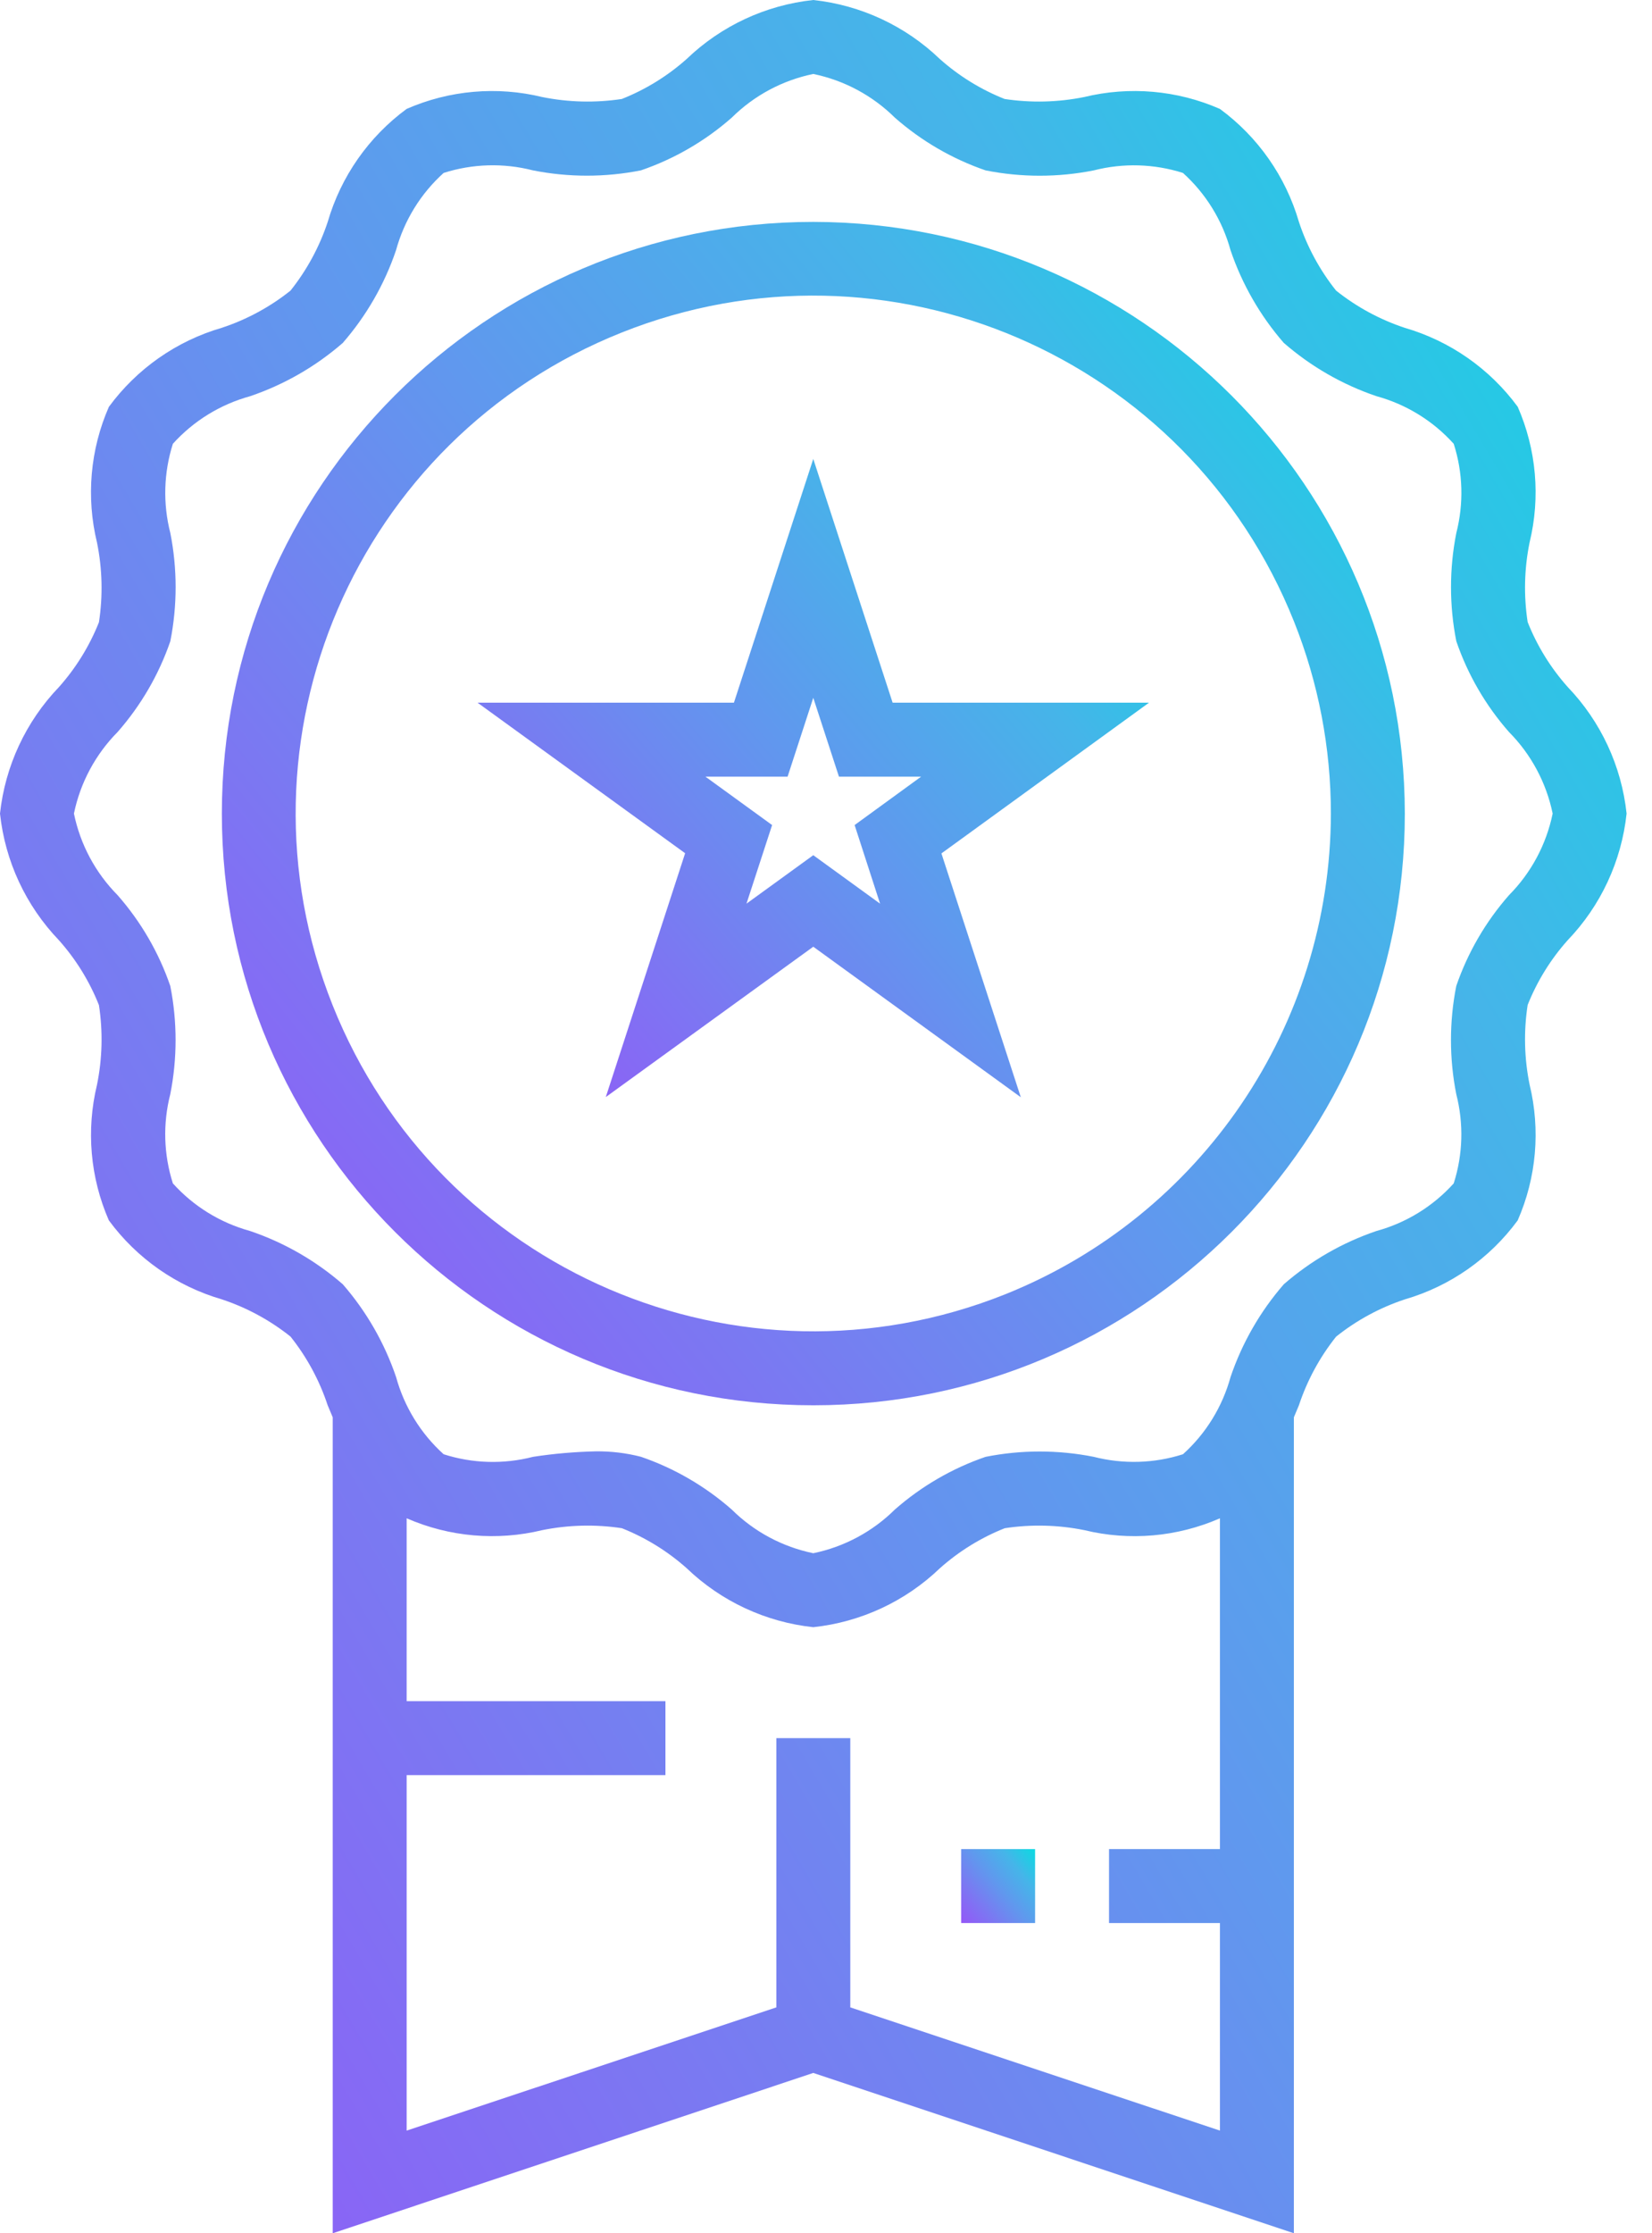 <svg width="37" height="50" viewBox="0 0 37 50" fill="none" xmlns="http://www.w3.org/2000/svg">
<path d="M19.992 15.732L18.215 10.275L16.438 15.732H10.695L15.345 19.103L13.568 24.562L18.215 21.196L22.863 24.566L21.085 19.107L25.735 15.732H19.992ZM19.711 20.232L18.215 19.147L16.719 20.232L17.293 18.472L15.799 17.388H17.64L18.215 15.623L18.79 17.388H20.631L19.141 18.472L19.711 20.232Z" fill="url(#paint0_linear_848_3033)"/>
<path d="M35.111 21.051C35.853 20.278 36.317 19.281 36.431 18.215C36.317 17.15 35.853 16.153 35.111 15.38C34.73 14.952 34.426 14.46 34.215 13.927C34.124 13.335 34.139 12.732 34.258 12.146C34.505 11.131 34.411 10.064 33.993 9.108C33.367 8.256 32.478 7.635 31.463 7.34C30.905 7.155 30.384 6.873 29.924 6.506C29.558 6.047 29.276 5.526 29.092 4.968C28.797 3.953 28.175 3.065 27.323 2.439C26.366 2.019 25.297 1.926 24.281 2.173C23.695 2.291 23.091 2.306 22.5 2.216C21.967 2.004 21.476 1.701 21.048 1.32C20.276 0.579 19.28 0.115 18.215 0C17.15 0.114 16.153 0.578 15.38 1.32C14.952 1.701 14.46 2.005 13.927 2.216C13.335 2.306 12.732 2.291 12.146 2.173C11.131 1.926 10.064 2.02 9.108 2.438C8.256 3.064 7.635 3.953 7.34 4.968C7.155 5.526 6.873 6.047 6.506 6.507C6.047 6.873 5.526 7.155 4.968 7.339C3.953 7.634 3.065 8.256 2.439 9.108C2.019 10.065 1.926 11.134 2.173 12.15C2.292 12.736 2.307 13.34 2.216 13.932C2.004 14.464 1.701 14.955 1.32 15.383C0.579 16.155 0.115 17.151 0 18.215C0.114 19.281 0.578 20.278 1.32 21.051C1.701 21.479 2.005 21.971 2.216 22.504C2.307 23.096 2.292 23.699 2.173 24.285C1.927 25.3 2.02 26.367 2.438 27.323C3.064 28.175 3.953 28.796 4.968 29.091C5.526 29.276 6.047 29.558 6.507 29.925C6.873 30.385 7.155 30.905 7.339 31.463L7.452 31.732V50L18.215 46.411L28.979 50V31.732C29.017 31.642 29.055 31.553 29.091 31.465C29.276 30.907 29.558 30.386 29.925 29.926C30.384 29.559 30.905 29.277 31.463 29.092C32.478 28.797 33.367 28.175 33.992 27.323C34.412 26.366 34.505 25.297 34.258 24.281C34.139 23.695 34.124 23.091 34.215 22.5C34.427 21.968 34.73 21.478 35.111 21.051ZM27.323 41.399H24.839V43.055H27.323V47.702L19.044 44.943V38.915H17.388V44.943L9.108 47.702V39.743H14.904V38.087H9.108V33.993C10.065 34.411 11.132 34.504 12.146 34.258C12.733 34.14 13.336 34.125 13.928 34.215C14.461 34.427 14.952 34.73 15.38 35.111C16.153 35.853 17.15 36.317 18.215 36.431C19.281 36.317 20.278 35.853 21.051 35.111C21.479 34.73 21.971 34.426 22.504 34.215C23.096 34.125 23.699 34.14 24.285 34.258C25.3 34.505 26.367 34.411 27.323 33.993V41.399ZM33.797 20.042C33.275 20.636 32.873 21.327 32.616 22.075C32.458 22.875 32.458 23.698 32.616 24.497C32.785 25.155 32.766 25.848 32.559 26.495C32.096 27.008 31.496 27.378 30.83 27.56C30.067 27.819 29.362 28.224 28.754 28.753C28.225 29.361 27.82 30.066 27.561 30.829C27.378 31.496 27.009 32.096 26.495 32.559C25.848 32.766 25.155 32.785 24.497 32.617C23.697 32.458 22.874 32.458 22.075 32.617C21.326 32.874 20.636 33.275 20.041 33.798C19.54 34.294 18.906 34.633 18.215 34.775C17.525 34.633 16.89 34.294 16.389 33.797C15.795 33.275 15.104 32.873 14.356 32.616C14.026 32.531 13.686 32.49 13.345 32.494C12.874 32.505 12.404 32.545 11.938 32.617C11.278 32.787 10.584 32.767 9.936 32.559C9.423 32.096 9.054 31.496 8.871 30.83C8.612 30.067 8.207 29.362 7.678 28.754C7.07 28.225 6.365 27.82 5.602 27.561C4.935 27.378 4.335 27.009 3.872 26.495C3.665 25.848 3.645 25.155 3.814 24.497C3.972 23.697 3.972 22.874 3.814 22.075C3.557 21.326 3.156 20.636 2.633 20.041C2.137 19.54 1.798 18.906 1.656 18.215C1.798 17.525 2.138 16.89 2.634 16.389C3.156 15.795 3.558 15.104 3.815 14.356C3.973 13.556 3.973 12.734 3.815 11.934C3.646 11.276 3.666 10.583 3.872 9.936C4.335 9.423 4.935 9.054 5.601 8.871C6.364 8.612 7.069 8.207 7.677 7.678C8.206 7.07 8.612 6.365 8.87 5.602C9.053 4.935 9.422 4.335 9.936 3.872C10.583 3.665 11.276 3.645 11.934 3.814C12.734 3.973 13.557 3.973 14.356 3.814C15.105 3.557 15.796 3.156 16.39 2.633C16.891 2.137 17.525 1.798 18.215 1.656C18.906 1.798 19.541 2.138 20.042 2.634C20.636 3.156 21.327 3.558 22.075 3.815C22.875 3.974 23.698 3.974 24.497 3.815C25.156 3.646 25.848 3.666 26.495 3.872C27.008 4.335 27.378 4.935 27.56 5.601C27.819 6.364 28.224 7.069 28.753 7.677C29.361 8.206 30.066 8.612 30.829 8.87C31.496 9.053 32.096 9.422 32.559 9.936C32.767 10.583 32.786 11.276 32.617 11.934C32.459 12.734 32.459 13.557 32.617 14.356C32.874 15.105 33.275 15.796 33.798 16.39C34.294 16.891 34.633 17.525 34.775 18.215C34.633 18.906 34.294 19.541 33.797 20.042Z" fill="url(#paint1_linear_848_3033)"/>
<path d="M18.216 4.968C10.9 4.968 4.969 10.899 4.969 18.216C4.969 25.532 10.9 31.463 18.216 31.463C25.533 31.463 31.464 25.532 31.464 18.216C31.455 10.903 25.529 4.977 18.216 4.968ZM29.808 18.216C29.799 22.956 26.912 27.216 22.511 28.979C16.565 31.351 9.822 28.454 7.45 22.507C5.078 16.561 7.975 9.818 13.922 7.446C19.868 5.074 26.611 7.972 28.983 13.918C29.529 15.285 29.808 16.744 29.808 18.216Z" fill="url(#paint2_linear_848_3033)"/>
<path d="M23.183 41.399H21.527V43.055H23.183V41.399Z" fill="url(#paint3_linear_848_3033)"/>
<defs>
<linearGradient id="paint0_linear_848_3033" x1="16.61" y1="31.245" x2="31.857" y2="18.28" gradientUnits="userSpaceOnUse">
<stop stop-color="#9358F7"/>
<stop offset="0.26" stop-color="#7B78F2"/>
<stop offset="0.501" stop-color="#6197EE"/>
<stop offset="0.767" stop-color="#45B5E9"/>
<stop offset="1" stop-color="#10D7E2"/>
</linearGradient>
<linearGradient id="paint1_linear_848_3033" x1="14.329" y1="73.37" x2="61.587" y2="45.549" gradientUnits="userSpaceOnUse">
<stop stop-color="#9358F7"/>
<stop offset="0.26" stop-color="#7B78F2"/>
<stop offset="0.501" stop-color="#6197EE"/>
<stop offset="0.767" stop-color="#45B5E9"/>
<stop offset="1" stop-color="#10D7E2"/>
</linearGradient>
<linearGradient id="paint2_linear_848_3033" x1="15.39" y1="43.847" x2="43.391" y2="21.223" gradientUnits="userSpaceOnUse">
<stop stop-color="#9358F7"/>
<stop offset="0.26" stop-color="#7B78F2"/>
<stop offset="0.501" stop-color="#6197EE"/>
<stop offset="0.767" stop-color="#45B5E9"/>
<stop offset="1" stop-color="#10D7E2"/>
</linearGradient>
<linearGradient id="paint3_linear_848_3033" x1="22.179" y1="43.829" x2="23.929" y2="42.415" gradientUnits="userSpaceOnUse">
<stop stop-color="#9358F7"/>
<stop offset="0.26" stop-color="#7B78F2"/>
<stop offset="0.501" stop-color="#6197EE"/>
<stop offset="0.767" stop-color="#45B5E9"/>
<stop offset="1" stop-color="#10D7E2"/>
</linearGradient>
</defs>
</svg>
